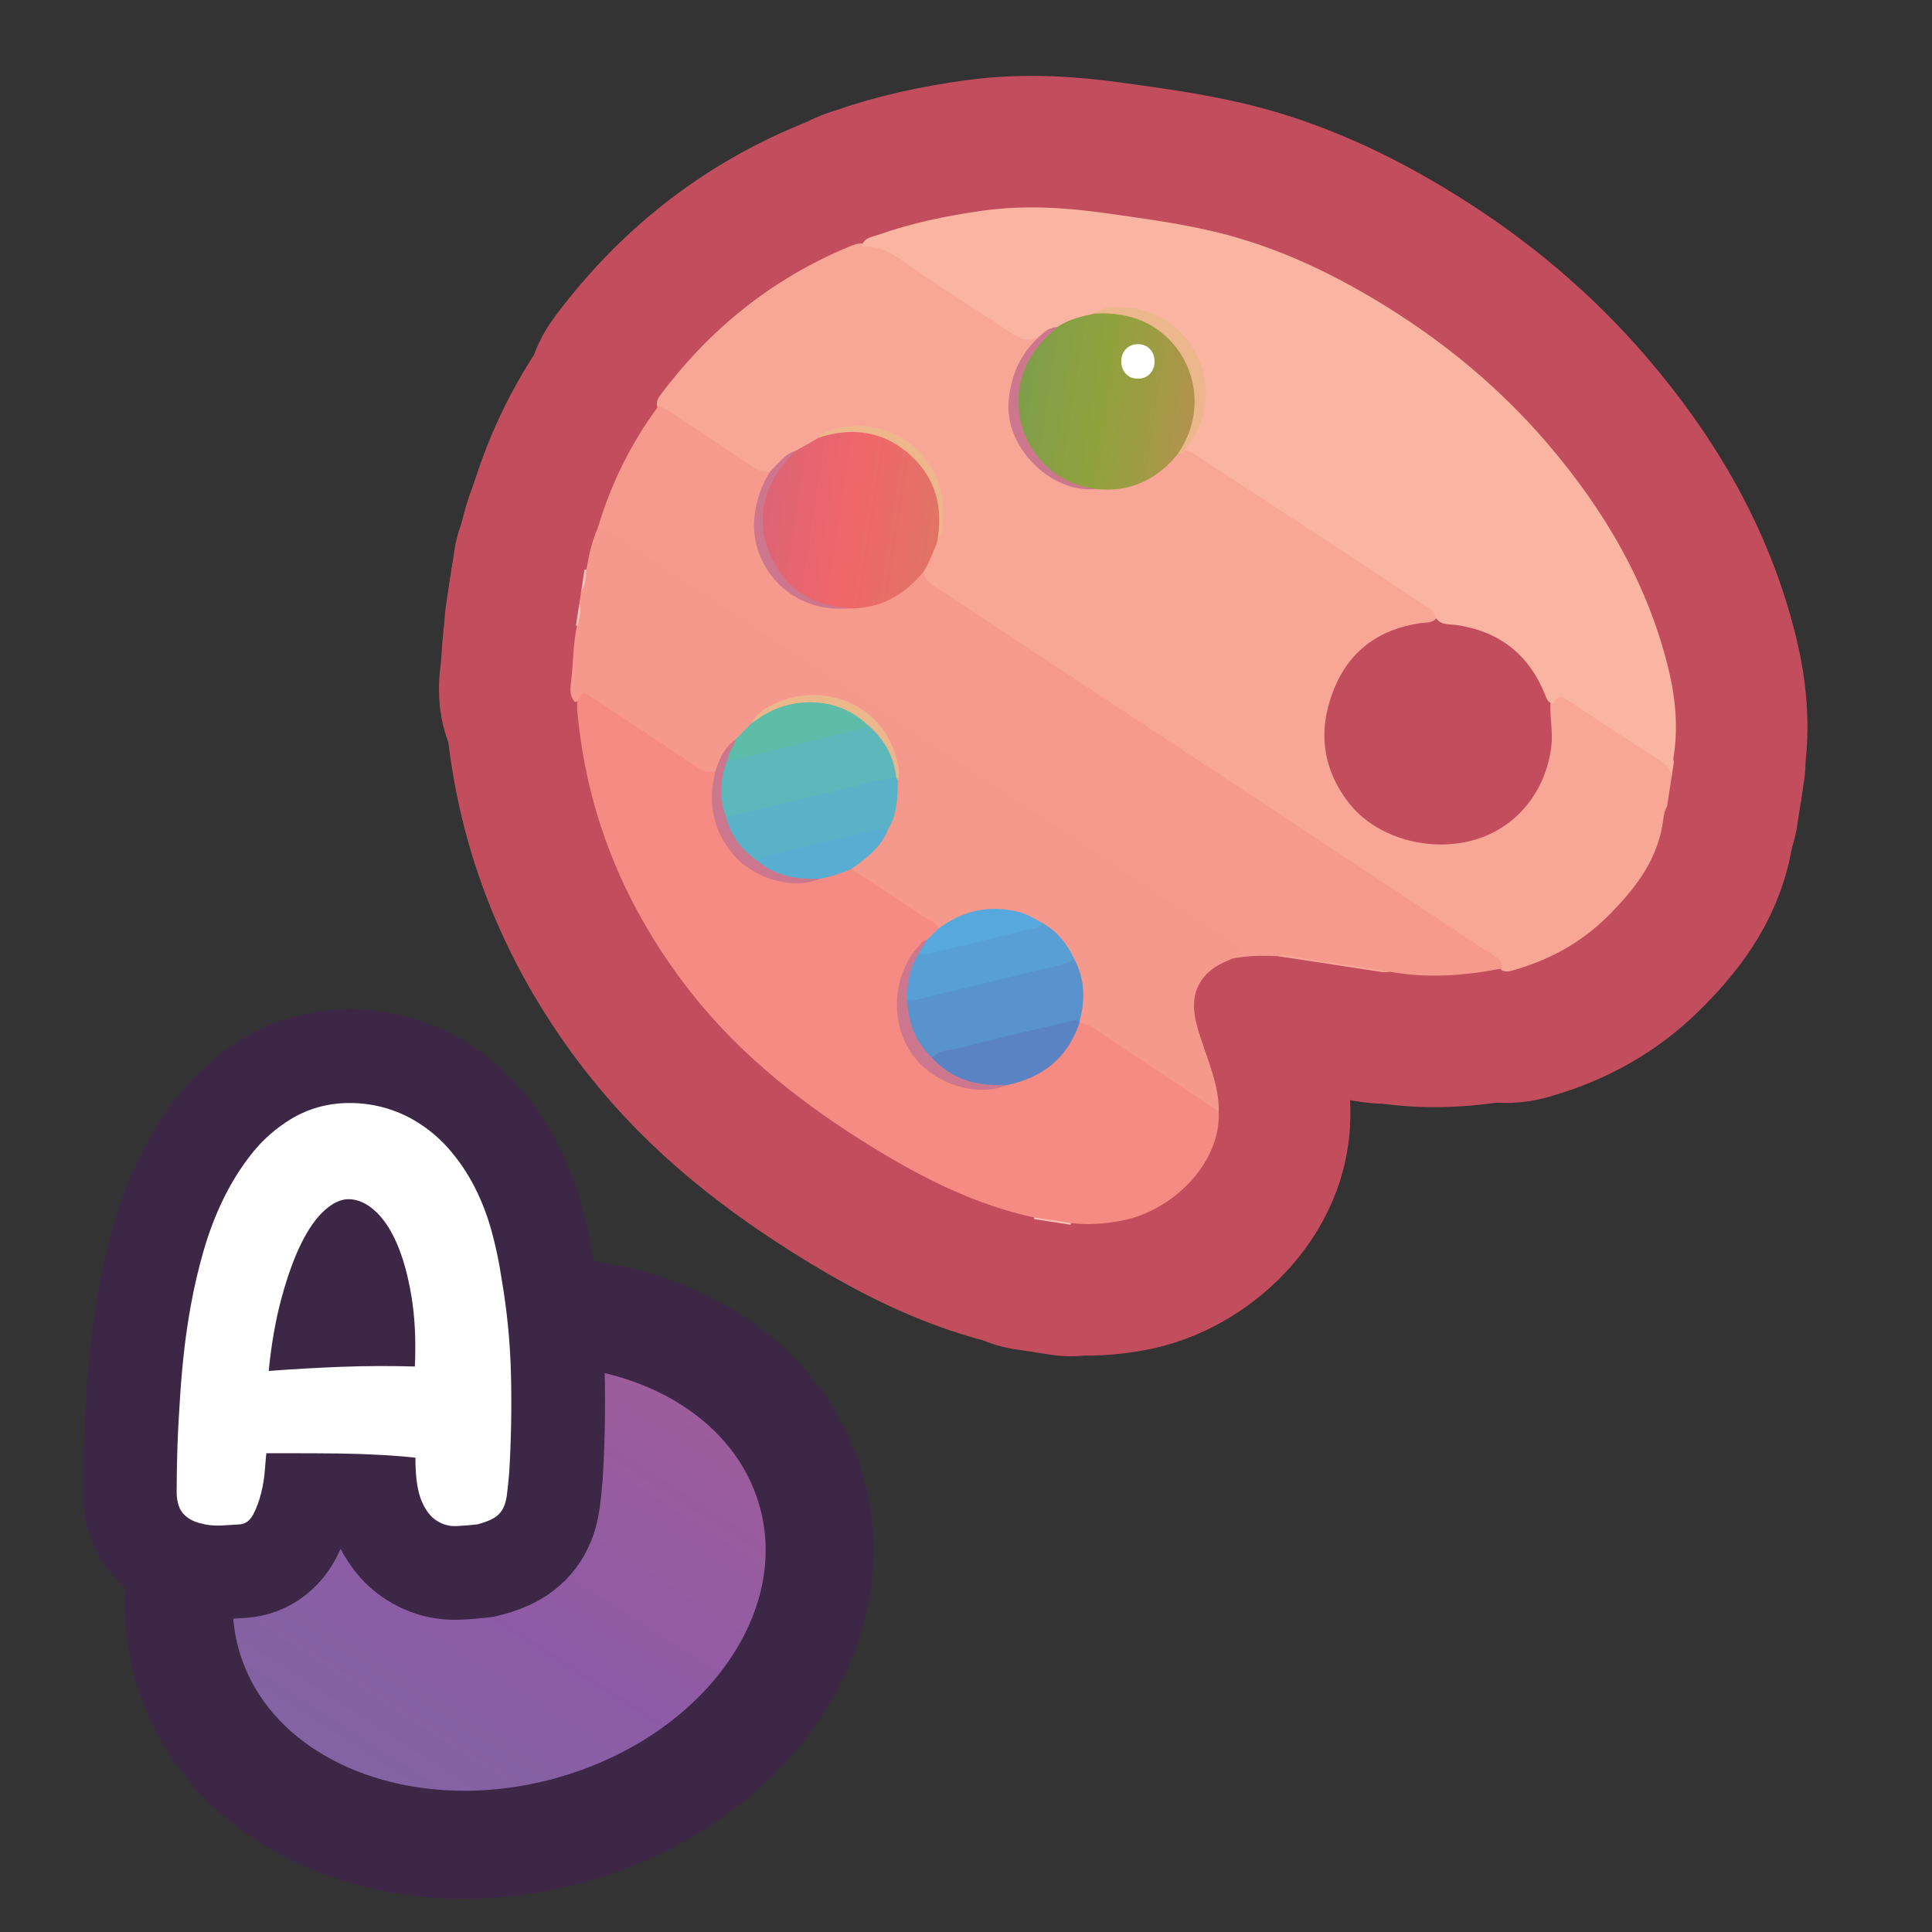 <?xml version="1.0" encoding="UTF-8"?>
<svg id="Pattern" xmlns="http://www.w3.org/2000/svg" width="280" height="280" xmlns:xlink="http://www.w3.org/1999/xlink" viewBox="0 0 280 280">
  <rect x="0" y="0" width="280" height="280" fill="#333333" stroke="none"/>
  <defs>
    <linearGradient id="C4" x1="132.677" y1="70.81" x2="159.444" y2="70.81" gradientTransform="translate(26.793 -34.226) rotate(8.746)" gradientUnits="userSpaceOnUse">
      <stop offset="0" stop-color="#7e9e4c"/>
      <stop offset=".488" stop-color="#91a23d"/>
      <stop offset=".713" stop-color="#9d9c43"/>
      <stop offset="1" stop-color="#b4924e"/>
    </linearGradient>
    <linearGradient id="AC78" x1="98.761" y1="93.438" x2="125.039" y2="93.438" gradientTransform="translate(26.793 -34.226) rotate(8.746)" gradientUnits="userSpaceOnUse">
      <stop offset="0" stop-color="#dc6476"/>
      <stop offset=".5" stop-color="#f1666a"/>
      <stop offset="1" stop-color="#e17465"/>
    </linearGradient>
    <linearGradient id="A4" x1="36.777" y1="265.094" x2="87.196" y2="201.943" gradientTransform="translate(11.39 -3.701) rotate(-3.407) scale(1.227 1.018) skewX(-6.217)" gradientUnits="userSpaceOnUse">
      <stop offset="0" stop-color="#7d67a2"/>
      <stop offset=".385" stop-color="#895ea4"/>
      <stop offset=".489" stop-color="#8e5ba6"/>
      <stop offset=".842" stop-color="#9a5c9d"/>
      <stop offset="1" stop-color="#a25d99"/>
    </linearGradient>
  </defs>
  <a xlink:href="https://www.notion.so/dmmnotes/images-d907be08547d4f08987667c1222a60f1?pvs=4">
    <g>
      <g>
        <path d="M242.227,112.828l-.62,4.03c-.506.877-.524,1.9-.694,2.841-.977,5.421-4.251,9.449-7.965,13.145-3.677,3.658-8.128,6.135-13.114,7.613-.74.219-1.485.555-2.267.125-.395-.766-1.048-1.256-1.752-1.723-10.267-6.801-20.544-13.588-30.827-20.364-11.199-7.379-22.38-14.784-33.582-22.159-5.361-3.53-10.74-7.031-16.061-10.622-1.085-.733-1.956-1.575-1.93-3.009.415-1.506,1.253-2.839,1.757-4.308,1.928-3.982,1.289-7.717-1.226-11.178-3.063-4.214-8.494-5.965-13.189-4.392-.607.203-1.161.463-1.616.915-1.177.803-2.401,1.528-3.685,2.15-1.636.453-2.426,2.061-3.84,2.816-.901.333-1.763.198-2.536-.319-4.412-2.951-8.91-5.773-13.274-8.797-.215-.149-.392-.342-.526-.57-.303-.814.165-1.42.6-1.997,7.13-9.459,16.063-16.626,27.022-21.208.671-.281,1.348-.581,2.108-.533,3.393-.62,5.637,1.668,8.113,3.276,4.626,3.005,9.214,6.069,13.822,9.102.889.585,1.731,1.141,2.87.595.373-.179.825-.046,1.119.335.168.718-.448,1.018-.813,1.404-4.751,5.019-4.512,14.205,2.061,18.555,2.001,1.324,4.185,2.051,6.628,1.723,4.263.417,7.819-1.001,10.725-4.12.247-.265.53-.494.848-.676.522-.187.929-.64,1.52-.673,1.383.083,2.424.937,3.497,1.648,10.436,6.925,20.922,13.773,31.349,20.71.826.55,1.913,1.063,1.428,2.436-.625.727-1.522.591-2.328.71-6.022.889-10.358,4.051-12.588,9.731-2.285,5.82-1.641,11.387,2.269,16.377,3.919,5.001,11.659,7.197,18.198,5.289,6.068-1.771,10.324-6.995,11.105-13.586.247-2.087-.215-4.149-.141-6.228.795-1.464,1.413-1.679,2.865-.959,1.593.791,2.972,1.919,4.453,2.884,2.747,1.789,5.46,3.633,8.231,5.384,1.376.87,2.315,1.873,1.983,3.627Z" fill="none" stroke="#c24d5d" stroke-linecap="round" stroke-linejoin="round" stroke-width="38.118"/>
        <path d="M150.821,48.617c-.052-.004-.121-.033-.153-.01-2.048,1.445-3.555.01-5.098-1-4.964-3.249-9.963-6.449-14.82-9.851-1.823-1.277-3.6-2.192-5.844-2.009.211-1.253,1.344-1.361,2.22-1.668,4.994-1.753,10.14-2.837,15.385-3.56,6.011-.829,11.971-.445,17.924.4,5.891.836,11.805,1.612,17.558,3.164,8.229,2.22,15.823,5.931,23.037,10.412,8.707,5.408,16.496,11.921,23.182,19.715,8.239,9.604,14.539,20.258,17.578,32.659,1.039,4.242,1.446,8.531.753,12.879-.033.207-.061.411.066.6l-.382,2.48c.003-1.367-.879-2.077-1.92-2.752-4.414-2.862-8.809-5.752-13.189-8.666-.924-.615-1.526-.522-1.933.527-.89.012-1.045-.726-1.287-1.319-2.354-5.786-6.599-9.122-12.794-10.03-1.066-.156-2.357.089-3.052-1.139-.165-.867-.871-1.261-1.515-1.686-5.396-3.559-10.8-7.107-16.202-10.657-5.576-3.665-11.15-7.334-16.735-10.985-.563-.368-1.197-.629-1.798-.939-.265-.587.144-.984.399-1.425,2.411-4.155,2.682-8.463.305-12.63-2.324-4.076-6.134-5.953-10.796-6.031-.972-.016-1.975.126-2.821.73-1.785.707-3.696,1.071-5.404,1.992-.959.028-1.692.815-2.664.801Z" fill="none" stroke="#c24d5d" stroke-linecap="round" stroke-linejoin="round" stroke-width="38.118"/>
        <path d="M84.978,82.562c.374-2.065.784-4.119,1.658-6.047.977-.721,1.782-.129,2.581.359,3.165,1.932,6.218,4.039,9.31,6.083,10.281,6.795,20.568,13.58,30.858,20.361,7.716,5.085,15.431,10.172,23.134,15.278,8.66,5.741,17.366,11.413,25.999,17.195.26.174.535.329.782.522,1.236.966,1.163,1.567-.257,2.225-.189.088-.326.259-.482.398-.425.191-.852.377-1.274.574-3.303,1.543-4.76,4.322-4.094,7.899.392,2.105,1.204,4.089,1.881,6.111.827,2.467,1.615,4.947,1.559,7.597-.615.278-1.115-.019-1.599-.337-6.093-4.007-12.142-8.083-18.279-12.024-.177-.114-.321-.264-.451-.43-.092-.139-.149-.292-.177-.455-.162-.783.012-1.551.1-2.326.233-2.063-.142-4.04-.882-5.959-1.163-2.169-2.603-4.098-4.725-5.435-3.815-1.853-7.674-2.465-11.676-.547-.918.44-1.659,1.31-2.807,1.235-1.917-.749-3.464-2.098-5.166-3.197-2.101-1.356-4.231-2.668-6.259-4.134-.546-.395-1.143-.745-1.412-1.419-.092-1.084.769-1.512,1.451-2.022,1.56-1.168,2.825-2.559,3.576-4.38.935-2.084,1.103-4.306,1.189-6.542.626-2.977-.654-5.418-2.406-7.579-3.457-4.265-9.945-5.547-14.837-3.054-1.111.566-2.123,1.31-2.775,2.431-.682,1.046-1.639,1.822-2.576,2.618-1.085.746-1.757,1.802-2.249,2.994-.213.515-.334,1.08-.792,1.464-1.224.812-2.275.271-3.323-.412-4.504-2.934-8.978-5.913-13.46-8.88-1.169-.774-2.239-1.663-3.758-.967-.954-1.02-.645-2.292-.523-3.428.272-2.534.266-5.099.796-7.605.076-1.07.512-2.103.333-3.2l.286-1.86c.546-.963.276-2.122.743-3.104Z" fill="none" stroke="#c24d5d" stroke-linecap="round" stroke-linejoin="round" stroke-width="38.118"/>
        <path d="M149.889,176.688c-.02-.081-.025-.162-.015-.245,1.421-.868,4.253-.438,5.37.815-.021.083-.05.163-.085.241-1.757-.27-3.514-.541-5.27-.811Z" fill="none" stroke="#c24d5d" stroke-linecap="round" stroke-linejoin="round" stroke-width="38.118"/>
        <path d="M84.978,82.562c-.156,1.057-.039,2.178-.743,3.104l.477-3.1c.088-.02.177-.021.266-.004Z" fill="none" stroke="#c24d5d" stroke-linecap="round" stroke-linejoin="round" stroke-width="38.118"/>
        <path d="M83.721,90.712c-.089-.009-.172-.038-.249-.086l.477-3.1c.396,1.096-.065,2.13-.228,3.186Z" fill="none" stroke="#c24d5d" stroke-linecap="round" stroke-linejoin="round" stroke-width="38.118"/>
        <path d="M178.562,138.935c.063-.197.073-.521.197-.573,1.784-.74.776-1.148-.133-1.737-3.982-2.581-7.931-5.212-11.892-7.825-9.315-6.144-18.634-12.282-27.944-18.434-6.439-4.255-12.858-8.54-19.3-12.791-7.747-5.111-15.51-10.198-23.264-15.298-2.484-1.633-4.974-3.257-7.437-4.921-.668-.452-1.348-.783-2.153-.843,1.906-6.403,4.815-12.307,8.803-17.674,1.627.501,2.839,1.705,4.24,2.576,3.089,1.919,6.068,4.013,9.086,6.045.876.589,1.755,1.129,2.881.839.427.551.002.961-.222,1.415-3.001,6.074-1.367,12.786,4.139,16.375,2.191,1.428,4.661,1.651,7.196,1.473,3.776.063,6.951-1.298,9.578-4.0.404-.415.762-1.035,1.53-.72.105.891.581,1.488,1.336,1.983,6.89,4.515,13.766,9.053,20.64,13.592,5.134,3.391,10.256,6.8,15.392,10.19,8.05,5.314,16.111,10.611,24.159,15.928,6.439,4.254,12.864,8.528,19.298,12.79.608.403,1.231.784,1.849,1.171.691.432,1.297.913,1.126,1.864-5.382,1.046-10.782,1.47-16.224.475-1.571.089-3.076-.368-4.61-.57-3.857-.509-7.675-1.287-11.549-1.679-2.253-.132-4.498-.093-6.721.348Z" fill="none" stroke="#c24d5d" stroke-linecap="round" stroke-linejoin="round" stroke-width="38.118"/>
        <path d="M153.237,47.4c1.639-1.148,3.546-1.553,5.449-1.967,4.984-1.378,10.339,1.017,13.264,5.933,2.733,4.593,2.375,10.374-.877,14.21-.136.161-.273.314-.488.365-3.058,3.66-6.908,5.442-11.721,4.939-9.815-.447-14.765-11.014-10.214-18.951,1.083-1.888,2.511-3.574,4.587-4.529Z" fill="none" stroke="#c24d5d" stroke-linecap="round" stroke-linejoin="round" stroke-width="38.118"/>
        <path d="M133.868,82.844c-2.865,3.451-6.422,5.473-11.025,5.326-8.262-.162-12.568-5.857-12.824-11.83-.194-4.515,1.353-8.372,5.281-10.996,1.16-.653,2.32-1.306,3.479-1.96,3.108-1.678,6.361-1.568,9.509-.372,6.479,2.46,9.496,8.916,7.51,15.654-.606,1.41-1.107,2.868-1.93,4.178Z" fill="none" stroke="#c24d5d" stroke-linecap="round" stroke-linejoin="round" stroke-width="38.118"/>
        <path d="M170.585,65.94c4.661-6.583,2.506-14.624-3.094-18.356-2.684-1.788-5.661-2.286-8.804-2.152,1.494-1.2,3.298-.951,4.953-.816,6.02.491,10.804,5.732,11.113,11.755.173,3.376-1.037,6.185-2.952,8.809-.406.252-.666.738-1.216.76Z" fill="none" stroke="#c24d5d" stroke-linecap="round" stroke-linejoin="round" stroke-width="38.118"/>
        <path d="M153.237,47.4c-2.047,1.792-3.832,3.733-4.829,6.373-2.865,7.584,2.237,15.896,9.697,16.932.256.036.507.115.759.174-6.731.621-13.334-6.194-12.677-12.855.374-3.791,1.773-6.919,4.633-9.407.661-.693,1.422-1.186,2.416-1.217Z" fill="none" stroke="#c24d5d" stroke-linecap="round" stroke-linejoin="round" stroke-width="38.118"/>
        <path d="M115.299,65.344c-5.236,5.175-6.204,11.037-2.646,16.987,1.672,2.796,4.226,4.575,7.413,5.358.91.224,1.851.324,2.777.481-8.618.683-14.349-6.463-13.479-13.471.29-2.333,1.018-4.445,2.284-6.398,1.153-1.065,2.012-2.493,3.651-2.958Z" fill="none" stroke="#c24d5d" stroke-linecap="round" stroke-linejoin="round" stroke-width="38.118"/>
        <path d="M135.797,78.666c.906-4.781-.011-9.09-3.631-12.497-3.847-3.619-8.408-4.343-13.388-2.786-.156-.47.236-.498.504-.611,8.112-3.402,16.814,1.856,17.416,10.581.124,1.804-.104,3.626-.901,5.312Z" fill="none" stroke="#c24d5d" stroke-linecap="round" stroke-linejoin="round" stroke-width="38.118"/>
        <path d="M155.244,177.258c-1.79-.272-3.58-.544-5.37-.815-8.436-1.813-16.016-5.637-23.29-10.096-10.03-6.148-19.233-13.302-26.546-22.648-9.373-11.979-15.006-25.47-16.374-40.673-.037-.412-.01-.83-.012-1.246.644-1.548.855-1.6,2.217-.693,5.191,3.457,10.399,6.888,15.573,10.37.735.495,1.447.468,2.225.362.649.52.509,1.223.365,1.873-1.326,6,3.063,12.306,9.801,13.74,1.47.313,3.109.267,4.545-.555,1.203-.444,2.477-.637,3.691-1.047.437-.148.903-.225,1.313.117,3.373,2.215,6.769,4.397,10.102,6.669.878.598,2.042.851,2.569,1.925.174,1.23-.85,1.634-1.552,2.263-1.534.878-2.493,2.275-3.013,3.87-2.893,8.874,1.962,15.207,9.635,16.697,1.46.283,3.016.126,4.41-.617,3.03-.829,5.921-1.875,7.995-4.46.76-.947,1.301-1.985,1.818-3.057.234-.487.311-1.153,1.107-1.058,1.824.328,3.119,1.631,4.582,2.58,5.237,3.396,10.405,6.897,15.6,10.359.304,7.671-6.964,14.516-14.227,15.821-2.373.426-4.758.62-7.164.32Z" fill="none" stroke="#c24d5d" stroke-linecap="round" stroke-linejoin="round" stroke-width="38.118"/>
        <path d="M185.284,138.587c.451-.231.917-.115,1.375-.044,4.928.762,9.856,1.528,14.784,2.294-.357.021-.723.106-1.068.054-5.032-.757-10.061-1.532-15.091-2.303Z" fill="none" stroke="#c24d5d" stroke-linecap="round" stroke-linejoin="round" stroke-width="38.118"/>
        <path d="M155.73,139.073c1.484,2.825,1.576,5.77.761,8.793-1.774,1.257-3.927,1.345-5.928,1.848-5.161,1.295-10.32,2.605-15.519,3.755-.496-.006-.921-.21-1.238-.564-1.759-1.963-2.594-4.315-2.827-6.902-.037-.416.136-.813.424-1.138,1.626-1.044,3.553-1.117,5.348-1.582,5.539-1.435,11.119-2.709,16.671-4.094.77-.192,1.529-.274,2.309-.117Z" fill="none" stroke="#c24d5d" stroke-linecap="round" stroke-linejoin="round" stroke-width="38.118"/>
        <path d="M130.146,113.114c-.084,2.105-.051,4.23-.963,6.206-.128.278-.301.535-.453.801-.804.624-1.758.855-2.725,1.084-5.36,1.27-10.721,2.536-16.049,3.942-2.617-.598-5.402-4.525-4.883-6.878.495-.511,1.138-.701,1.806-.865,6.795-1.668,13.607-3.269,20.396-4.961.836-.208,1.716-.587,2.572.002.179.187.213.439.298.669Z" fill="none" stroke="#c24d5d" stroke-linecap="round" stroke-linejoin="round" stroke-width="38.118"/>
        <path d="M155.73,139.073c-1.834.928-3.869,1.163-5.826,1.652-5.616,1.405-11.248,2.749-16.877,4.102-.5.12-1.027.126-1.541.185-.584-.251-.673-.756-.621-1.296.197-2.04.632-4.001,1.992-5.63,6.034-1.617,12.068-3.25,18.233-4.331,2.132,1.262,3.637,3.071,4.641,5.318Z" fill="none" stroke="#c24d5d" stroke-linecap="round" stroke-linejoin="round" stroke-width="38.118"/>
        <path d="M135.047,153.273c1.131-1.232,2.767-1.049,4.18-1.415,5.223-1.35,10.475-2.587,15.721-3.846.497-.119,1.028-.1,1.542-.145-.012.103-.025.207-.037.311-1.691,5.166-5.368,8.022-10.578,9.095-3.548.646-6.87.225-9.789-2.082-.618-.488-1.241-.981-1.04-1.917Z" fill="none" stroke="#c24d5d" stroke-linecap="round" stroke-linejoin="round" stroke-width="38.118"/>
        <path d="M106.58,107.192c.784-.8,1.567-1.601,2.351-2.401,3.164-3.108,6.946-4.12,11.246-3.236,1.676.345,3.302.869,4.681,1.966.494.393,1.003.752,1.06,1.453-.162,1.025-.985,1.248-1.802,1.468-5.539,1.485-11.139,2.719-16.703,4.1-.799.198-1.687.371-2.171-.646-.108-1.175.857-1.82,1.339-2.704Z" fill="none" stroke="#c24d5d" stroke-linecap="round" stroke-linejoin="round" stroke-width="38.118"/>
        <path d="M109.924,124.886c.516-.697,1.34-.796,2.077-.978,5.054-1.246,10.117-2.456,15.182-3.657.498-.118,1.031-.091,1.548-.132-.982,2.677-3.158,4.258-5.35,5.825-1.496.632-3.03,1.137-4.632,1.424-2.534.606-4.989.357-7.338-.756-.721-.342-1.584-.644-1.488-1.727Z" fill="none" stroke="#c24d5d" stroke-linecap="round" stroke-linejoin="round" stroke-width="38.118"/>
        <path d="M151.089,133.756c-.717.924-1.856.885-2.822,1.133-4.413,1.134-8.85,2.174-13.282,3.232-.602.144-1.221.264-1.846.097-.157-.991.59-1.44,1.186-1.979.576-.566,1.152-1.132,1.728-1.698,3.579-2.61,7.483-3.497,11.817-2.305,1.177.324,2.153,1.001,3.219,1.52Z" fill="none" stroke="#c24d5d" stroke-linecap="round" stroke-linejoin="round" stroke-width="38.118"/>
        <path d="M109.924,124.886c2.585,2.095,5.622,2.586,8.826,2.483-3.69,1.688-9.531-.056-12.412-3.438-3.083-3.618-3.764-7.639-2.671-12.114.553-1.805,1.293-3.493,2.913-4.626-.037,1.003-1.062,1.625-1.025,2.656.271,1.236.116,2.475-.198,3.656-.436,1.643.554,3.29-.131,4.902.716,2.776,2.328,4.902,4.697,6.48Z" fill="none" stroke="#c24d5d" stroke-linecap="round" stroke-linejoin="round" stroke-width="38.118"/>
        <path d="M125.699,105.033c-3.945-3.87-10.58-4.348-15.471-1.114-.434.287-.864.581-1.297.871.882-1.686,2.5-2.498,4.117-3.138,6.699-2.649,15.392.437,17.112,9.29.141.727.169,1.447-.013,2.17-.09-.144-.18-.288-.27-.433-.274-.369-.634-.681-.743-1.159-.437-1.919-1.549-3.468-2.742-4.97-.359-.452-.663-.919-.692-1.517Z" fill="none" stroke="#c24d5d" stroke-linecap="round" stroke-linejoin="round" stroke-width="38.118"/>
        <path d="M134.325,136.239c-.395.66-.79,1.319-1.186,1.979-1.303,2.082-1.746,4.373-1.653,6.795.133,3.207,1.219,6.005,3.561,8.26,2.391,2.67,5.446,3.847,8.963,3.975.621.023,1.243.017,1.865.025-4.147,1.748-10.052-.038-13.208-3.864-3.825-4.636-3.367-11.743.143-15.893.423-.5.765-1.145,1.516-1.277Z" fill="none" stroke="#c24d5d" stroke-linecap="round" stroke-linejoin="round" stroke-width="38.118"/>
        <path d="M125.699,105.033c2.4,1.998,3.859,4.511,4.177,7.647-3.017.327-5.889,1.309-8.829,1.98-5.284,1.206-10.549,2.493-15.821,3.746-1.065-2.898-.861-5.747.328-8.558.312.455.758.292,1.143.198,6.036-1.466,12.069-2.941,18.097-4.438.329-.082.604-.378.904-.575Z" fill="none" stroke="#c24d5d" stroke-linecap="round" stroke-linejoin="round" stroke-width="38.118"/>
      </g>
      <g>
        <path d="M242.227,112.828l-.62,4.03c-.506.877-.524,1.9-.694,2.841-.977,5.421-4.251,9.449-7.965,13.145-3.677,3.658-8.128,6.135-13.114,7.613-.74.219-1.485.555-2.267.125-.395-.766-1.048-1.256-1.752-1.723-10.267-6.801-20.544-13.588-30.827-20.364-11.199-7.379-22.38-14.784-33.582-22.159-5.361-3.53-10.74-7.031-16.061-10.622-1.085-.733-1.956-1.575-1.93-3.009.415-1.506,1.253-2.839,1.757-4.308,1.928-3.982,1.289-7.717-1.226-11.178-3.063-4.214-8.494-5.965-13.189-4.392-.607.203-1.161.463-1.616.915-1.177.803-2.401,1.528-3.685,2.15-1.636.453-2.426,2.061-3.84,2.816-.901.333-1.763.198-2.536-.319-4.412-2.951-8.91-5.773-13.274-8.797-.215-.149-.392-.342-.526-.57-.303-.814.165-1.42.6-1.997,7.13-9.459,16.063-16.626,27.022-21.208.671-.281,1.348-.581,2.108-.533,3.393-.62,5.637,1.668,8.113,3.276,4.626,3.005,9.214,6.069,13.822,9.102.889.585,1.731,1.141,2.87.595.373-.179.825-.046,1.119.335.168.718-.448,1.018-.813,1.404-4.751,5.019-4.512,14.205,2.061,18.555,2.001,1.324,4.185,2.051,6.628,1.723,4.263.417,7.819-1.001,10.725-4.12.247-.265.53-.494.848-.676.522-.187.929-.64,1.52-.673,1.383.083,2.424.937,3.497,1.648,10.436,6.925,20.922,13.773,31.349,20.71.826.55,1.913,1.063,1.428,2.436-.625.727-1.522.591-2.328.71-6.022.889-10.358,4.051-12.588,9.731-2.285,5.82-1.641,11.387,2.269,16.377,3.919,5.001,11.659,7.197,18.198,5.289,6.068-1.771,10.324-6.995,11.105-13.586.247-2.087-.215-4.149-.141-6.228.795-1.464,1.413-1.679,2.865-.959,1.593.791,2.972,1.919,4.453,2.884,2.747,1.789,5.46,3.633,8.231,5.384,1.376.87,2.315,1.873,1.983,3.627Z" fill="#f8a797" stroke-width="0"/>
        <path d="M150.821,48.617c-.052-.004-.121-.033-.153-.01-2.048,1.445-3.555.01-5.098-1-4.964-3.249-9.963-6.449-14.82-9.851-1.823-1.277-3.6-2.192-5.844-2.009.211-1.253,1.344-1.361,2.22-1.668,4.994-1.753,10.14-2.837,15.385-3.56,6.011-.829,11.971-.445,17.924.4,5.891.836,11.805,1.612,17.558,3.164,8.229,2.22,15.823,5.931,23.037,10.412,8.707,5.408,16.496,11.921,23.182,19.715,8.239,9.604,14.539,20.258,17.578,32.659,1.039,4.242,1.446,8.531.753,12.879-.033.207-.061.411.066.6l-.382,2.48c.003-1.367-.879-2.077-1.92-2.752-4.414-2.862-8.809-5.752-13.189-8.666-.924-.615-1.526-.522-1.933.527-.89.012-1.045-.726-1.287-1.319-2.354-5.786-6.599-9.122-12.794-10.03-1.066-.156-2.357.089-3.052-1.139-.165-.867-.871-1.261-1.515-1.686-5.396-3.559-10.8-7.107-16.202-10.657-5.576-3.665-11.15-7.334-16.735-10.985-.563-.368-1.197-.629-1.798-.939-.265-.587.144-.984.399-1.425,2.411-4.155,2.682-8.463.305-12.63-2.324-4.076-6.134-5.953-10.796-6.031-.972-.016-1.975.126-2.821.73-1.785.707-3.696,1.071-5.404,1.992-.959.028-1.692.815-2.664.801Z" fill="#f9b5a1" stroke-width="0"/>
        <path d="M84.978,82.562c.374-2.065.784-4.119,1.658-6.047.977-.721,1.782-.129,2.581.359,3.165,1.932,6.218,4.039,9.31,6.083,10.281,6.795,20.568,13.58,30.858,20.361,7.716,5.085,15.431,10.172,23.134,15.278,8.66,5.741,17.366,11.413,25.999,17.195.26.174.535.329.782.522,1.236.966,1.163,1.567-.257,2.225-.189.088-.326.259-.482.398-.425.191-.852.377-1.274.574-3.303,1.543-4.76,4.322-4.094,7.899.392,2.105,1.204,4.089,1.881,6.111.827,2.467,1.615,4.947,1.559,7.597-.615.278-1.115-.019-1.599-.337-6.093-4.007-12.142-8.083-18.279-12.024-.177-.114-.321-.264-.451-.43-.092-.139-.149-.292-.177-.455-.162-.783.012-1.551.1-2.326.233-2.063-.142-4.04-.882-5.959-1.163-2.169-2.603-4.098-4.725-5.435-3.815-1.853-7.674-2.465-11.676-.547-.918.44-1.659,1.31-2.807,1.235-1.917-.749-3.464-2.098-5.166-3.197-2.101-1.356-4.231-2.668-6.259-4.134-.546-.395-1.143-.745-1.412-1.419-.092-1.084.769-1.512,1.451-2.022,1.56-1.168,2.825-2.559,3.576-4.38.935-2.084,1.103-4.306,1.189-6.542.626-2.977-.654-5.418-2.406-7.579-3.457-4.265-9.945-5.547-14.837-3.054-1.111.566-2.123,1.31-2.775,2.431-.682,1.046-1.639,1.822-2.576,2.618-1.085.746-1.757,1.802-2.249,2.994-.213.515-.334,1.08-.792,1.464-1.224.812-2.275.271-3.323-.412-4.504-2.934-8.978-5.913-13.46-8.88-1.169-.774-2.239-1.663-3.758-.967-.954-1.02-.645-2.292-.523-3.428.272-2.534.266-5.099.796-7.605.076-1.07.512-2.103.333-3.2l.286-1.86c.546-.963.276-2.122.743-3.104Z" fill="#f6998d" stroke-width="0"/>
        <path d="M149.889,176.688c-.02-.081-.025-.162-.015-.245,1.421-.868,4.253-.438,5.37.815-.021.083-.05.163-.085.241-1.757-.27-3.514-.541-5.27-.811Z" fill="#fabfb5" stroke-width="0"/>
        <path d="M84.978,82.562c-.156,1.057-.039,2.178-.743,3.104l.477-3.1c.088-.02.177-.021.266-.004Z" fill="#fbc7bc" stroke-width="0"/>
        <path d="M83.721,90.712c-.089-.009-.172-.038-.249-.086l.477-3.1c.396,1.096-.065,2.13-.228,3.186Z" fill="#fbc7bc" stroke-width="0"/>
        <path d="M178.562,138.935c.063-.197.073-.521.197-.573,1.784-.74.776-1.148-.133-1.737-3.982-2.581-7.931-5.212-11.892-7.825-9.315-6.144-18.634-12.282-27.944-18.434-6.439-4.255-12.858-8.54-19.3-12.791-7.747-5.111-15.51-10.198-23.264-15.298-2.484-1.633-4.974-3.257-7.437-4.921-.668-.452-1.348-.783-2.153-.843,1.906-6.403,4.815-12.307,8.803-17.674,1.627.501,2.839,1.705,4.24,2.576,3.089,1.919,6.068,4.013,9.086,6.045.876.589,1.755,1.129,2.881.839.427.551.002.961-.222,1.415-3.001,6.074-1.367,12.786,4.139,16.375,2.191,1.428,4.661,1.651,7.196,1.473,3.776.063,6.951-1.298,9.578-4.0.404-.415.762-1.035,1.53-.72.105.891.581,1.488,1.336,1.983,6.89,4.515,13.766,9.053,20.64,13.592,5.134,3.391,10.256,6.8,15.392,10.19,8.05,5.314,16.111,10.611,24.159,15.928,6.439,4.254,12.864,8.528,19.298,12.79.608.403,1.231.784,1.849,1.171.691.432,1.297.913,1.126,1.864-5.382,1.046-10.782,1.47-16.224.475-1.571.089-3.076-.368-4.61-.57-3.857-.509-7.675-1.287-11.549-1.679-2.253-.132-4.498-.093-6.721.348Z" fill="#f69a8d" stroke-width="0"/>
        <path d="M153.237,47.4c1.639-1.148,3.546-1.553,5.449-1.967,4.984-1.378,10.339,1.017,13.264,5.933,2.733,4.593,2.375,10.374-.877,14.21-.136.161-.273.314-.488.365-3.058,3.66-6.908,5.442-11.721,4.939-9.815-.447-14.765-11.014-10.214-18.951,1.083-1.888,2.511-3.574,4.587-4.529Z" fill="url(#C4)" stroke-width="0"/>
        <path d="M133.868,82.844c-2.865,3.451-6.422,5.473-11.025,5.326-8.262-.162-12.568-5.857-12.824-11.83-.194-4.515,1.353-8.372,5.281-10.996,1.16-.653,2.32-1.306,3.479-1.96,3.108-1.678,6.361-1.568,9.509-.372,6.479,2.46,9.496,8.916,7.51,15.654-.606,1.41-1.107,2.868-1.93,4.178Z" fill="url(#AC78)" stroke-width="0"/>
        <path d="M170.585,65.94c4.661-6.583,2.506-14.624-3.094-18.356-2.684-1.788-5.661-2.286-8.804-2.152,1.494-1.2,3.298-.951,4.953-.816,6.02.491,10.804,5.732,11.113,11.755.173,3.376-1.037,6.185-2.952,8.809-.406.252-.666.738-1.216.76Z" fill="#ecb78c" stroke-width="0"/>
        <path d="M153.237,47.4c-2.047,1.792-3.832,3.733-4.829,6.373-2.865,7.584,2.237,15.896,9.697,16.932.256.036.507.115.759.174-6.731.621-13.334-6.194-12.677-12.855.374-3.791,1.773-6.919,4.633-9.407.661-.693,1.422-1.186,2.416-1.217Z" fill="#cc778e" stroke-width="0"/>
        <path d="M115.299,65.344c-5.236,5.175-6.204,11.037-2.646,16.987,1.672,2.796,4.226,4.575,7.413,5.358.91.224,1.851.324,2.777.481-8.618.683-14.349-6.463-13.479-13.471.29-2.333,1.018-4.445,2.284-6.398,1.153-1.065,2.012-2.493,3.651-2.958Z" fill="#cd768d" stroke-width="0"/>
        <path d="M135.797,78.666c.906-4.781-.011-9.09-3.631-12.497-3.847-3.619-8.408-4.343-13.388-2.786-.156-.47.236-.498.504-.611,8.112-3.402,16.814,1.856,17.416,10.581.124,1.804-.104,3.626-.901,5.312Z" fill="#edb78b" stroke-width="0"/>
        <path d="M155.244,177.258c-1.79-.272-3.58-.544-5.37-.815-8.436-1.813-16.016-5.637-23.29-10.096-10.03-6.148-19.233-13.302-26.546-22.648-9.373-11.979-15.006-25.47-16.374-40.673-.037-.412-.01-.83-.012-1.246.644-1.548.855-1.6,2.217-.693,5.191,3.457,10.399,6.888,15.573,10.37.735.495,1.447.468,2.225.362.649.52.509,1.223.365,1.873-1.326,6,3.063,12.306,9.801,13.74,1.47.313,3.109.267,4.545-.555,1.203-.444,2.477-.637,3.691-1.047.437-.148.903-.225,1.313.117,3.373,2.215,6.769,4.397,10.102,6.669.878.598,2.042.851,2.569,1.925.174,1.23-.85,1.634-1.552,2.263-1.534.878-2.493,2.275-3.013,3.87-2.893,8.874,1.962,15.207,9.635,16.697,1.46.283,3.016.126,4.41-.617,3.03-.829,5.921-1.875,7.995-4.46.76-.947,1.301-1.985,1.818-3.057.234-.487.311-1.153,1.107-1.058,1.824.328,3.119,1.631,4.582,2.58,5.237,3.396,10.405,6.897,15.6,10.359.304,7.671-6.964,14.516-14.227,15.821-2.373.426-4.758.62-7.164.32Z" fill="#f58b82" stroke-width="0"/>
        <path d="M185.284,138.587c.451-.231.917-.115,1.375-.044,4.928.762,9.856,1.528,14.784,2.294-.357.021-.723.106-1.068.054-5.032-.757-10.061-1.532-15.091-2.303Z" fill="#f8a797" stroke-width="0"/>
        <path d="M155.73,139.073c1.484,2.825,1.576,5.77.761,8.793-1.774,1.257-3.927,1.345-5.928,1.848-5.161,1.295-10.32,2.605-15.519,3.755-.496-.006-.921-.21-1.238-.564-1.759-1.963-2.594-4.315-2.827-6.902-.037-.416.136-.813.424-1.138,1.626-1.044,3.553-1.117,5.348-1.582,5.539-1.435,11.119-2.709,16.671-4.094.77-.192,1.529-.274,2.309-.117Z" fill="#5893ce" stroke-width="0"/>
        <path d="M130.146,113.114c-.084,2.105-.051,4.23-.963,6.206-.128.278-.301.535-.453.801-.804.624-1.758.855-2.725,1.084-5.36,1.27-10.721,2.536-16.049,3.942-2.617-.598-5.402-4.525-4.883-6.878.495-.511,1.138-.701,1.806-.865,6.795-1.668,13.607-3.269,20.396-4.961.836-.208,1.716-.587,2.572.002.179.187.213.439.298.669Z" fill="#59b2c8" stroke-width="0"/>
        <path d="M155.73,139.073c-1.834.928-3.869,1.163-5.826,1.652-5.616,1.405-11.248,2.749-16.877,4.102-.5.12-1.027.126-1.541.185-.584-.251-.673-.756-.621-1.296.197-2.04.632-4.001,1.992-5.63,6.034-1.617,12.068-3.25,18.233-4.331,2.132,1.262,3.637,3.071,4.641,5.318Z" fill="#589fd6" stroke-width="0"/>
        <path d="M135.047,153.273c1.131-1.232,2.767-1.049,4.18-1.415,5.223-1.35,10.475-2.587,15.721-3.846.497-.119,1.028-.1,1.542-.145-.012.103-.025.207-.037.311-1.691,5.166-5.368,8.022-10.578,9.095-3.548.646-6.87.225-9.789-2.082-.618-.488-1.241-.981-1.04-1.917Z" fill="#5983c3" stroke-width="0"/>
        <path d="M106.58,107.192c.784-.8,1.567-1.601,2.351-2.401,3.164-3.108,6.946-4.12,11.246-3.236,1.676.345,3.302.869,4.681,1.966.494.393,1.003.752,1.06,1.453-.162,1.025-.985,1.248-1.802,1.468-5.539,1.485-11.139,2.719-16.703,4.1-.799.198-1.687.371-2.171-.646-.108-1.175.857-1.82,1.339-2.704Z" fill="#5dbda9" stroke-width="0"/>
        <path d="M109.924,124.886c.516-.697,1.34-.796,2.077-.978,5.054-1.246,10.117-2.456,15.182-3.657.498-.118,1.031-.091,1.548-.132-.982,2.677-3.158,4.258-5.35,5.825-1.496.632-3.03,1.137-4.632,1.424-2.534.606-4.989.357-7.338-.756-.721-.342-1.584-.644-1.488-1.727Z" fill="#58add3" stroke-width="0"/>
        <path d="M151.089,133.756c-.717.924-1.856.885-2.822,1.133-4.413,1.134-8.85,2.174-13.282,3.232-.602.144-1.221.264-1.846.097-.157-.991.59-1.44,1.186-1.979.576-.566,1.152-1.132,1.728-1.698,3.579-2.61,7.483-3.497,11.817-2.305,1.177.324,2.153,1.001,3.219,1.52Z" fill="#57a8dd" stroke-width="0"/>
        <path d="M109.924,124.886c2.585,2.095,5.622,2.586,8.826,2.483-3.69,1.688-9.531-.056-12.412-3.438-3.083-3.618-3.764-7.639-2.671-12.114.553-1.805,1.293-3.493,2.913-4.626-.037,1.003-1.062,1.625-1.025,2.656.271,1.236.116,2.475-.198,3.656-.436,1.643.554,3.29-.131,4.902.716,2.776,2.328,4.902,4.697,6.48Z" fill="#cc778d" stroke-width="0"/>
        <path d="M125.699,105.033c-3.945-3.87-10.58-4.348-15.471-1.114-.434.287-.864.581-1.297.871.882-1.686,2.5-2.498,4.117-3.138,6.699-2.649,15.392.437,17.112,9.29.141.727.169,1.447-.013,2.17-.09-.144-.18-.288-.27-.433-.274-.369-.634-.681-.743-1.159-.437-1.919-1.549-3.468-2.742-4.97-.359-.452-.663-.919-.692-1.517Z" fill="#ecb78b" stroke-width="0"/>
        <path d="M134.325,136.239c-.395.66-.79,1.319-1.186,1.979-1.303,2.082-1.746,4.373-1.653,6.795.133,3.207,1.219,6.005,3.561,8.26,2.391,2.67,5.446,3.847,8.963,3.975.621.023,1.243.017,1.865.025-4.147,1.748-10.052-.038-13.208-3.864-3.825-4.636-3.367-11.743.143-15.893.423-.5.765-1.145,1.516-1.277Z" fill="#cc778d" stroke-width="0"/>
        <path d="M125.699,105.033c2.4,1.998,3.859,4.511,4.177,7.647-3.017.327-5.889,1.309-8.829,1.98-5.284,1.206-10.549,2.493-15.821,3.746-1.065-2.898-.861-5.747.328-8.558.312.455.758.292,1.143.198,6.036-1.466,12.069-2.941,18.097-4.438.329-.082.604-.378.904-.575Z" fill="#5cb8ba" stroke-width="0"/>
      </g>
    </g>
  </a>
  <a xlink:href="https://www.notion.so/dmmnotes/Type-A-d0420320e0bf4731b311ee86887d6ca3?pvs=4">
    <g id="A">
      <path d="M67.31,267.349c-18.998,0-34.575-9.592-39.687-24.438-2.855-8.292-2.083-17.499,2.175-25.924,5.647-11.174,16.723-20.035,30.388-24.312,5.648-1.769,11.437-2.665,17.202-2.665,18.998,0,34.575,9.592,39.687,24.438,2.854,8.291,2.083,17.497-2.175,25.922-5.646,11.174-16.722,20.036-30.387,24.314-5.649,1.769-11.438,2.665-17.203,2.665Z" fill="url(#A4)" stroke-width="0"/>
      <path d="M77.388,197.827c15.077-.001,28.184,7.225,32.295,19.164,5.428,15.764-6.887,33.776-27.507,40.231-5.003,1.566-10.037,2.308-14.867,2.308-15.077,0-28.184-7.225-32.295-19.165-5.428-15.764,6.887-33.776,27.506-40.231,5.003-1.566,10.037-2.308,14.867-2.308M77.391,182.192v15.635l-0-15.635h-.003c-6.559 0-13.132,1.017-19.537,3.022-15.668,4.905-28.436,15.201-35.03,28.249-5.218,10.326-6.138,21.688-2.589,31.994,6.214,18.048,24.694,29.71,47.079,29.71,6.558,0,13.132-1.017,19.538-3.022,15.668-4.905,28.436-15.201,35.029-28.249,5.218-10.326,6.138-21.688,2.59-31.994-6.214-18.048-24.693-29.71-47.076-29.71h0Z" fill="#3d2747" stroke-width="0"/>
    </g>
  </a>
  <a xlink:href="https://www.notion.so/dmmnotes/Type-A-d0420320e0bf4731b311ee86887d6ca3?pvs=4">
    <g>
      <path d="M59.452,162.03c2.138,1.183,3.968,2.633,5.487,4.351,1.52,1.72,2.799,3.6,3.841,5.641,1.04,2.042,1.87,4.203,2.49,6.485.618,2.284,1.098,4.58,1.435,6.889.788,4.566,1.237,9.186,1.351,13.858.112,4.673.028,9.374-.253,14.1-.113,1.344-.226,2.445-.338,3.304-.113.86-.324,1.559-.633,2.095-.31.538-.746.967-1.309,1.289-.563.322-1.351.617-2.363.887-.958.106-1.956.188-2.997.241-1.042.053-2.013-.215-2.912-.806-.845-.536-1.549-1.45-2.11-2.739-.563-1.289-.874-3.143-.929-5.56v-.806c-1.408-.161-3.082-.294-5.023-.402-1.941-.107-3.925-.174-5.951-.202-2.026-.026-3.982-.04-5.867-.04h-4.77c-.057.483-.127,1.289-.211,2.417-.085,1.128-.268,2.256-.549,3.385-.282,1.128-.662,2.148-1.14,3.062-.479.914-1.14,1.396-1.983,1.45-.789.053-1.688.106-2.702.161-1.013.053-1.998-.055-2.954-.322-.958-.214-1.76-.645-2.406-1.289-.647-.645-1-1.665-1.055-3.062,0-1.665.027-3.572.084-5.721.056-2.148.169-4.484.338-7.01.112-2.095.295-4.392.549-6.889.253-2.498.618-5.062,1.098-7.694.477-2.632,1.097-5.264,1.856-7.896.76-2.631,1.717-5.129,2.87-7.493,1.153-2.362,2.519-4.538,4.095-6.526,1.575-1.986,3.461-3.651,5.656-4.995,2.588-1.558,5.43-2.336,8.525-2.336,3.095,0,6.021.725,8.78,2.175ZM38.938,198.69c3.545-.269,7.076-.47,10.595-.604,3.516-.134,7.049-.147,10.594-.04.169-3.813,0-7.224-.506-10.233-.507-3.007-1.211-5.545-2.111-7.613-.9-2.067-1.97-3.652-3.207-4.754-1.239-1.101-2.505-1.651-3.799-1.651-1.127,0-2.294.551-3.504,1.651-1.211,1.102-2.336,2.713-3.377,4.834-1.042,2.123-1.983,4.741-2.827,7.856-.845,3.115-1.465,6.634-1.857,10.555Z" fill="none" stroke="#3d2747" stroke-linecap="round" stroke-linejoin="round" stroke-width="27.168"/>
      <path d="M59.452,162.03c2.138,1.183,3.968,2.633,5.487,4.351,1.52,1.72,2.799,3.6,3.841,5.641,1.04,2.042,1.87,4.203,2.49,6.485.618,2.284,1.098,4.58,1.435,6.889.788,4.566,1.237,9.186,1.351,13.858.112,4.673.028,9.374-.253,14.1-.113,1.344-.226,2.445-.338,3.304-.113.86-.324,1.559-.633,2.095-.31.538-.746.967-1.309,1.289-.563.322-1.351.617-2.363.887-.958.106-1.956.188-2.997.241-1.042.053-2.013-.215-2.912-.806-.845-.536-1.549-1.45-2.11-2.739-.563-1.289-.874-3.143-.929-5.56v-.806c-1.408-.161-3.082-.294-5.023-.402-1.941-.107-3.925-.174-5.951-.202-2.026-.026-3.982-.04-5.867-.04h-4.77c-.057.483-.127,1.289-.211,2.417-.085,1.128-.268,2.256-.549,3.385-.282,1.128-.662,2.148-1.14,3.062-.479.914-1.14,1.396-1.983,1.45-.789.053-1.688.106-2.702.161-1.013.053-1.998-.055-2.954-.322-.958-.214-1.76-.645-2.406-1.289-.647-.645-1-1.665-1.055-3.062,0-1.665.027-3.572.084-5.721.056-2.148.169-4.484.338-7.01.112-2.095.295-4.392.549-6.889.253-2.498.618-5.062,1.098-7.694.477-2.632,1.097-5.264,1.856-7.896.76-2.631,1.717-5.129,2.87-7.493,1.153-2.362,2.519-4.538,4.095-6.526,1.575-1.986,3.461-3.651,5.656-4.995,2.588-1.558,5.43-2.336,8.525-2.336,3.095,0,6.021.725,8.78,2.175ZM38.938,198.69c3.545-.269,7.076-.47,10.595-.604,3.516-.134,7.049-.147,10.594-.04.169-3.813,0-7.224-.506-10.233-.507-3.007-1.211-5.545-2.111-7.613-.9-2.067-1.97-3.652-3.207-4.754-1.239-1.101-2.505-1.651-3.799-1.651-1.127,0-2.294.551-3.504,1.651-1.211,1.102-2.336,2.713-3.377,4.834-1.042,2.123-1.983,4.741-2.827,7.856-.845,3.115-1.465,6.634-1.857,10.555Z" fill="#fff" stroke-width="0"/>
    </g>
  </a>
  <path d="M164.915,54.883c3.217,0,3.223-5,0-5-3.217,0-3.223,5,0,5h0Z" fill="#fff" stroke-width="0"/>
</svg>